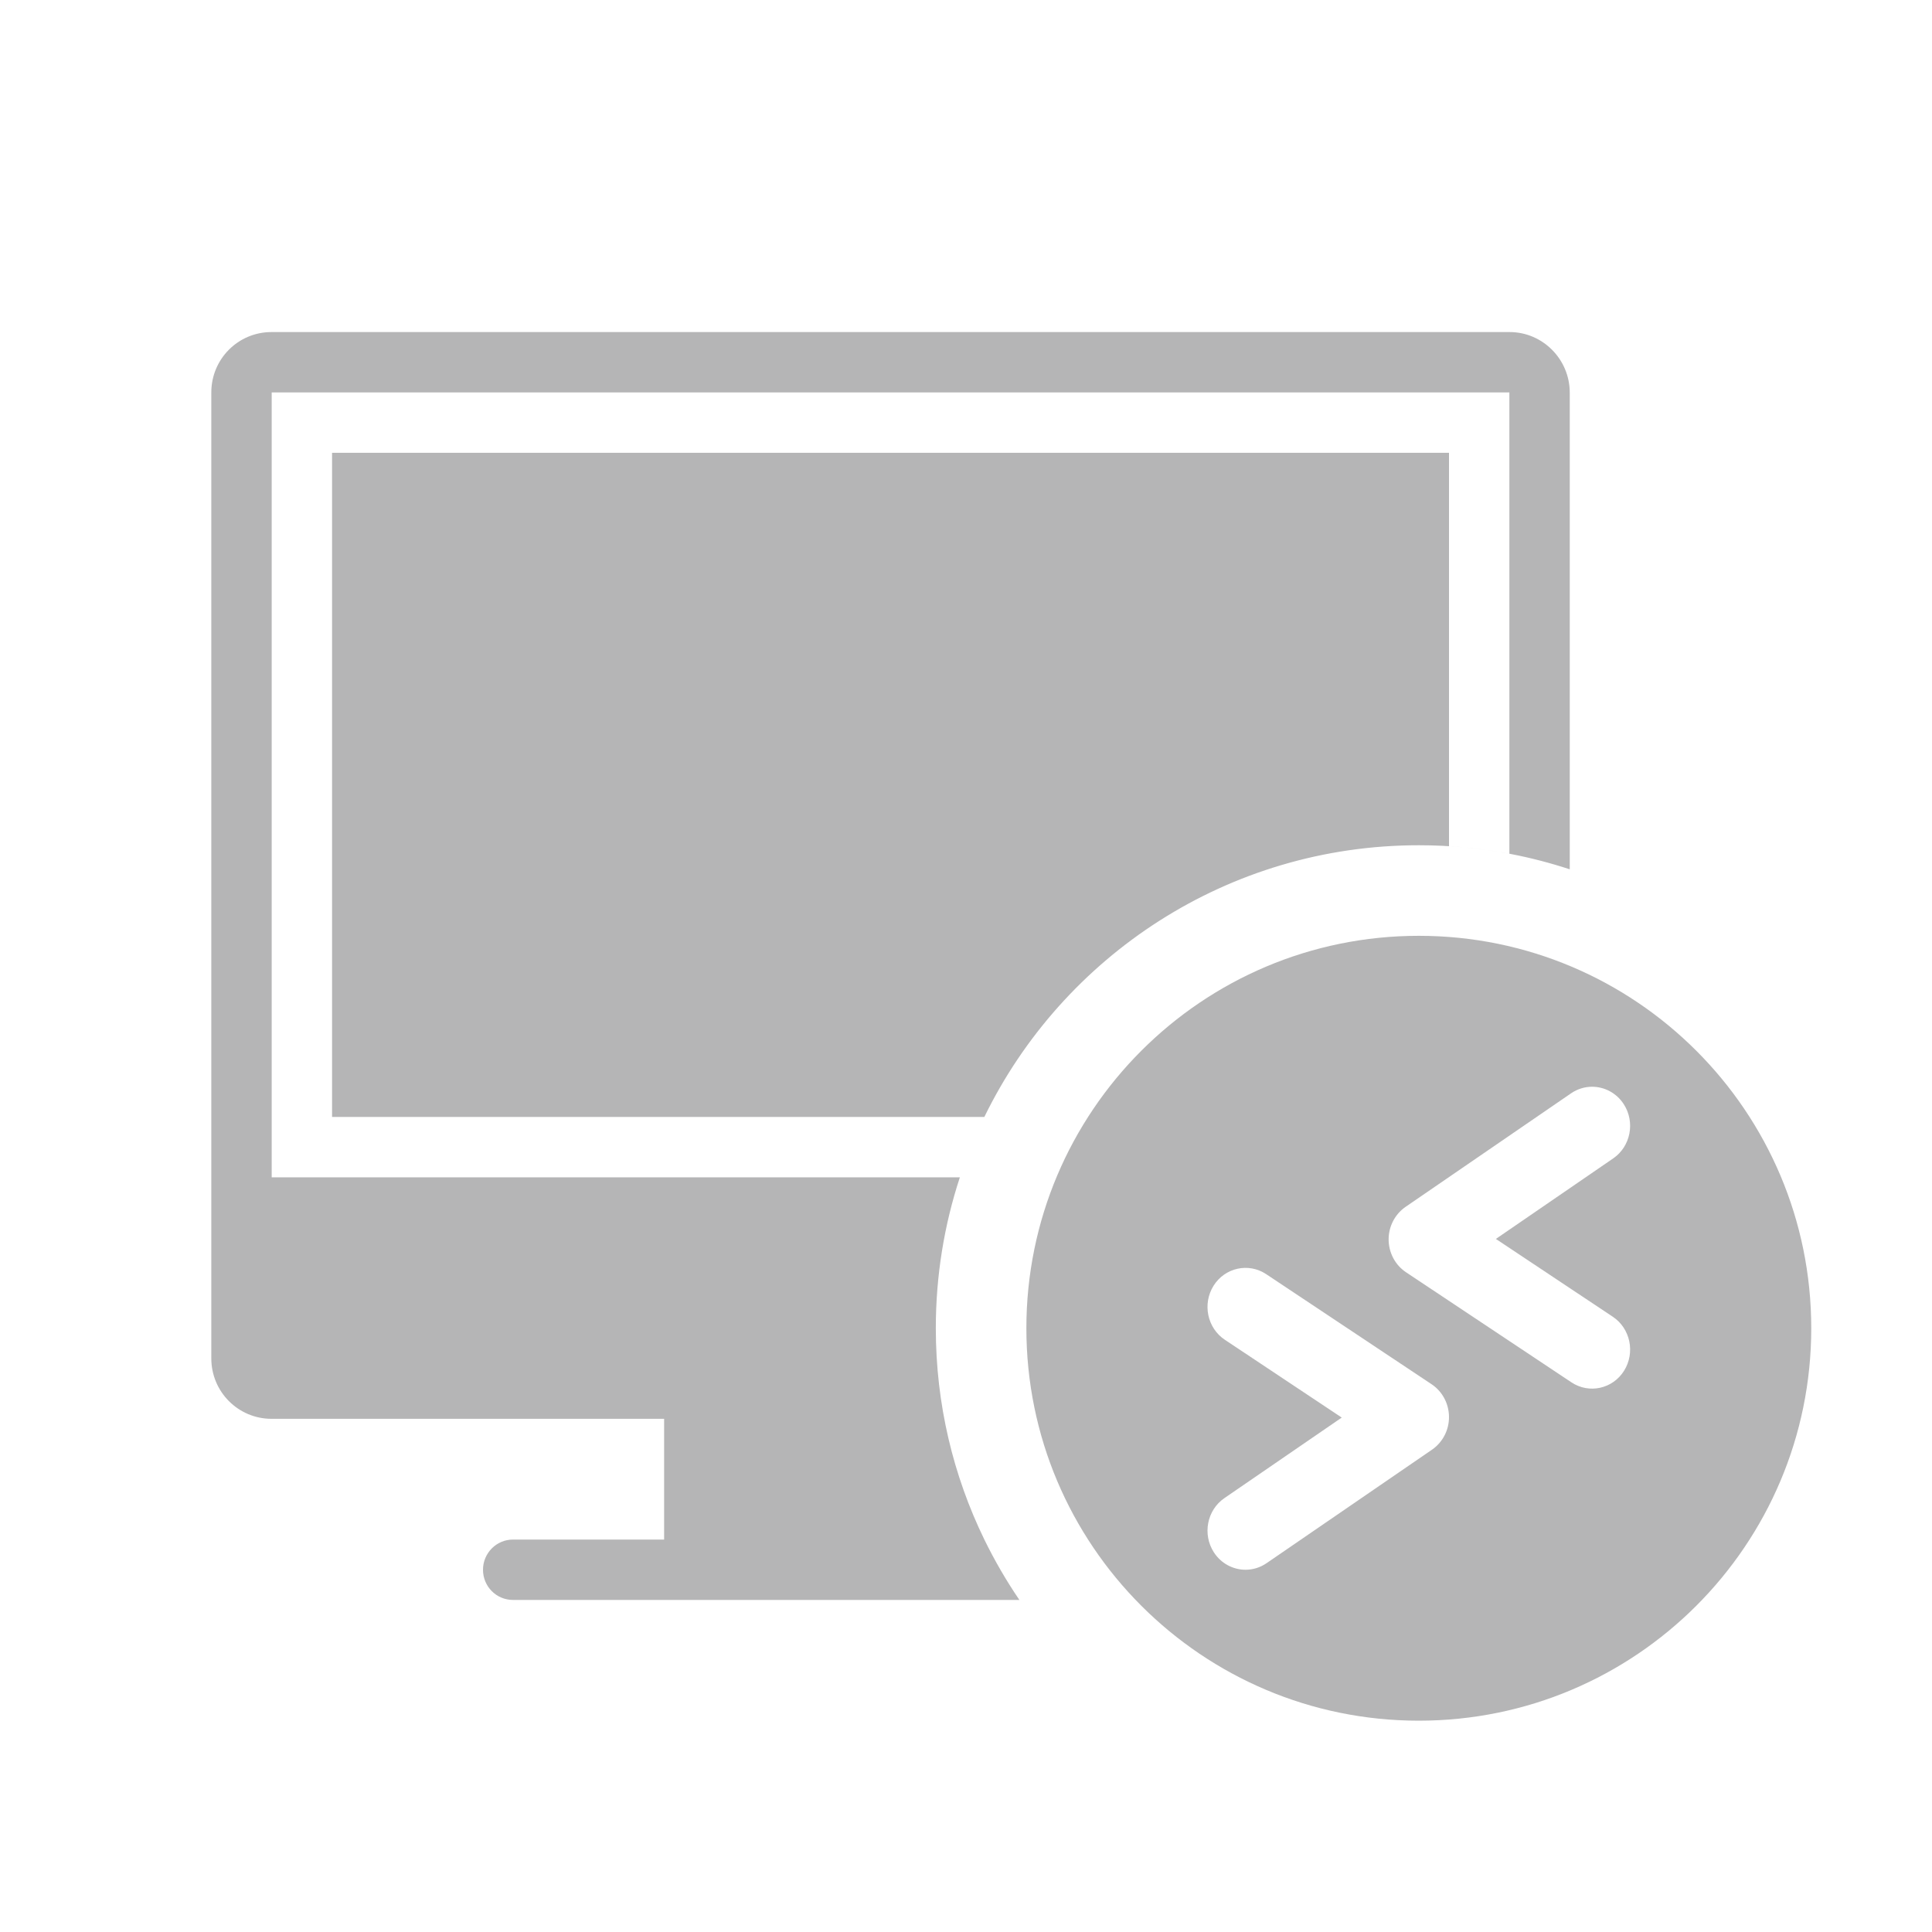<?xml version="1.0" encoding="UTF-8" standalone="no"?>
<svg width="64px" height="64px" viewBox="0 0 64 64" version="1.1" xmlns="http://www.w3.org/2000/svg" xmlns:xlink="http://www.w3.org/1999/xlink">
    <!-- Generator: Sketch 3.6.1 (26313) - http://www.bohemiancoding.com/sketch -->
    <title>远程连接_64px</title>
    <desc>Created with Sketch.</desc>
    <defs></defs>
    <g id="Page-1" stroke="none" stroke-width="1" fill="none" fill-rule="evenodd">
        <g id="远程连接_64px" fill="#B5B5B6">
            <path d="M47,31 C39.82,31 34,36.82 34,44 C34,51.18 39.82,57 47,57 C54.18,57 60,51.18 60,44 C60,36.82 54.18,31 47,31 M47.439,48.021 L41.957,51.782 C41.742,51.929 41.5,52 41.26,52 C40.854,52 40.454,51.798 40.211,51.423 C39.827,50.829 39.981,50.024 40.56,49.627 L44.447,46.959 L40.575,44.382 C39.991,43.994 39.825,43.192 40.201,42.591 C40.579,41.99 41.359,41.821 41.941,42.206 L47.424,45.855 C47.78,46.092 47.997,46.498 48,46.935 C48.003,47.37 47.792,47.777 47.439,48.021 M46.561,39.979 L52.043,36.218 C52.258,36.071 52.5,36 52.74,36 C53.146,36 53.546,36.202 53.789,36.577 C54.173,37.171 54.019,37.976 53.44,38.373 L49.553,41.041 L53.425,43.618 C54.009,44.006 54.175,44.808 53.799,45.409 C53.421,46.01 52.641,46.179 52.059,45.794 L46.576,42.145 C46.22,41.908 46.003,41.502 46,41.065 C45.997,40.63 46.208,40.223 46.561,39.979" id="Fill-1"></path>
            <path d="M52,28.797 L52,13.007 C52,11.899 51.101,11 50.008,11 L8.992,11 C7.892,11 7,11.89 7,13 L7,45 C7,46.105 7.893,47 8.992,47 L22,47 L22,51 L32.608,51 C31.578,48.886 31,46.51 31,44 C31,42.254 31.28,40.573 31.797,39 C33.896,32.612 39.91,28 47,28 C48.025,28 49.028,28.096 50,28.281 L50,13 L9,13 L9,39 L31.797,39 C33.896,32.612 39.91,28 47,28 C47.336,28 47.669,28.01 48,28.031 C47.669,28.01 47.336,28 47,28 C40.674,28 35.205,31.672 32.608,37 L11,37 L11,15 L48,15 L48,28.031 C49.389,28.116 50.729,28.379 52,28.797 Z M32.608,51 L16.993,51 C16.446,51 16,51.448 16,52 C16,52.556 16.445,53 16.993,53 L33.769,53 C33.336,52.365 32.948,51.696 32.608,51 L32.608,51 Z" id="Combined-Shape"></path>
        </g>
    </g>
</svg>